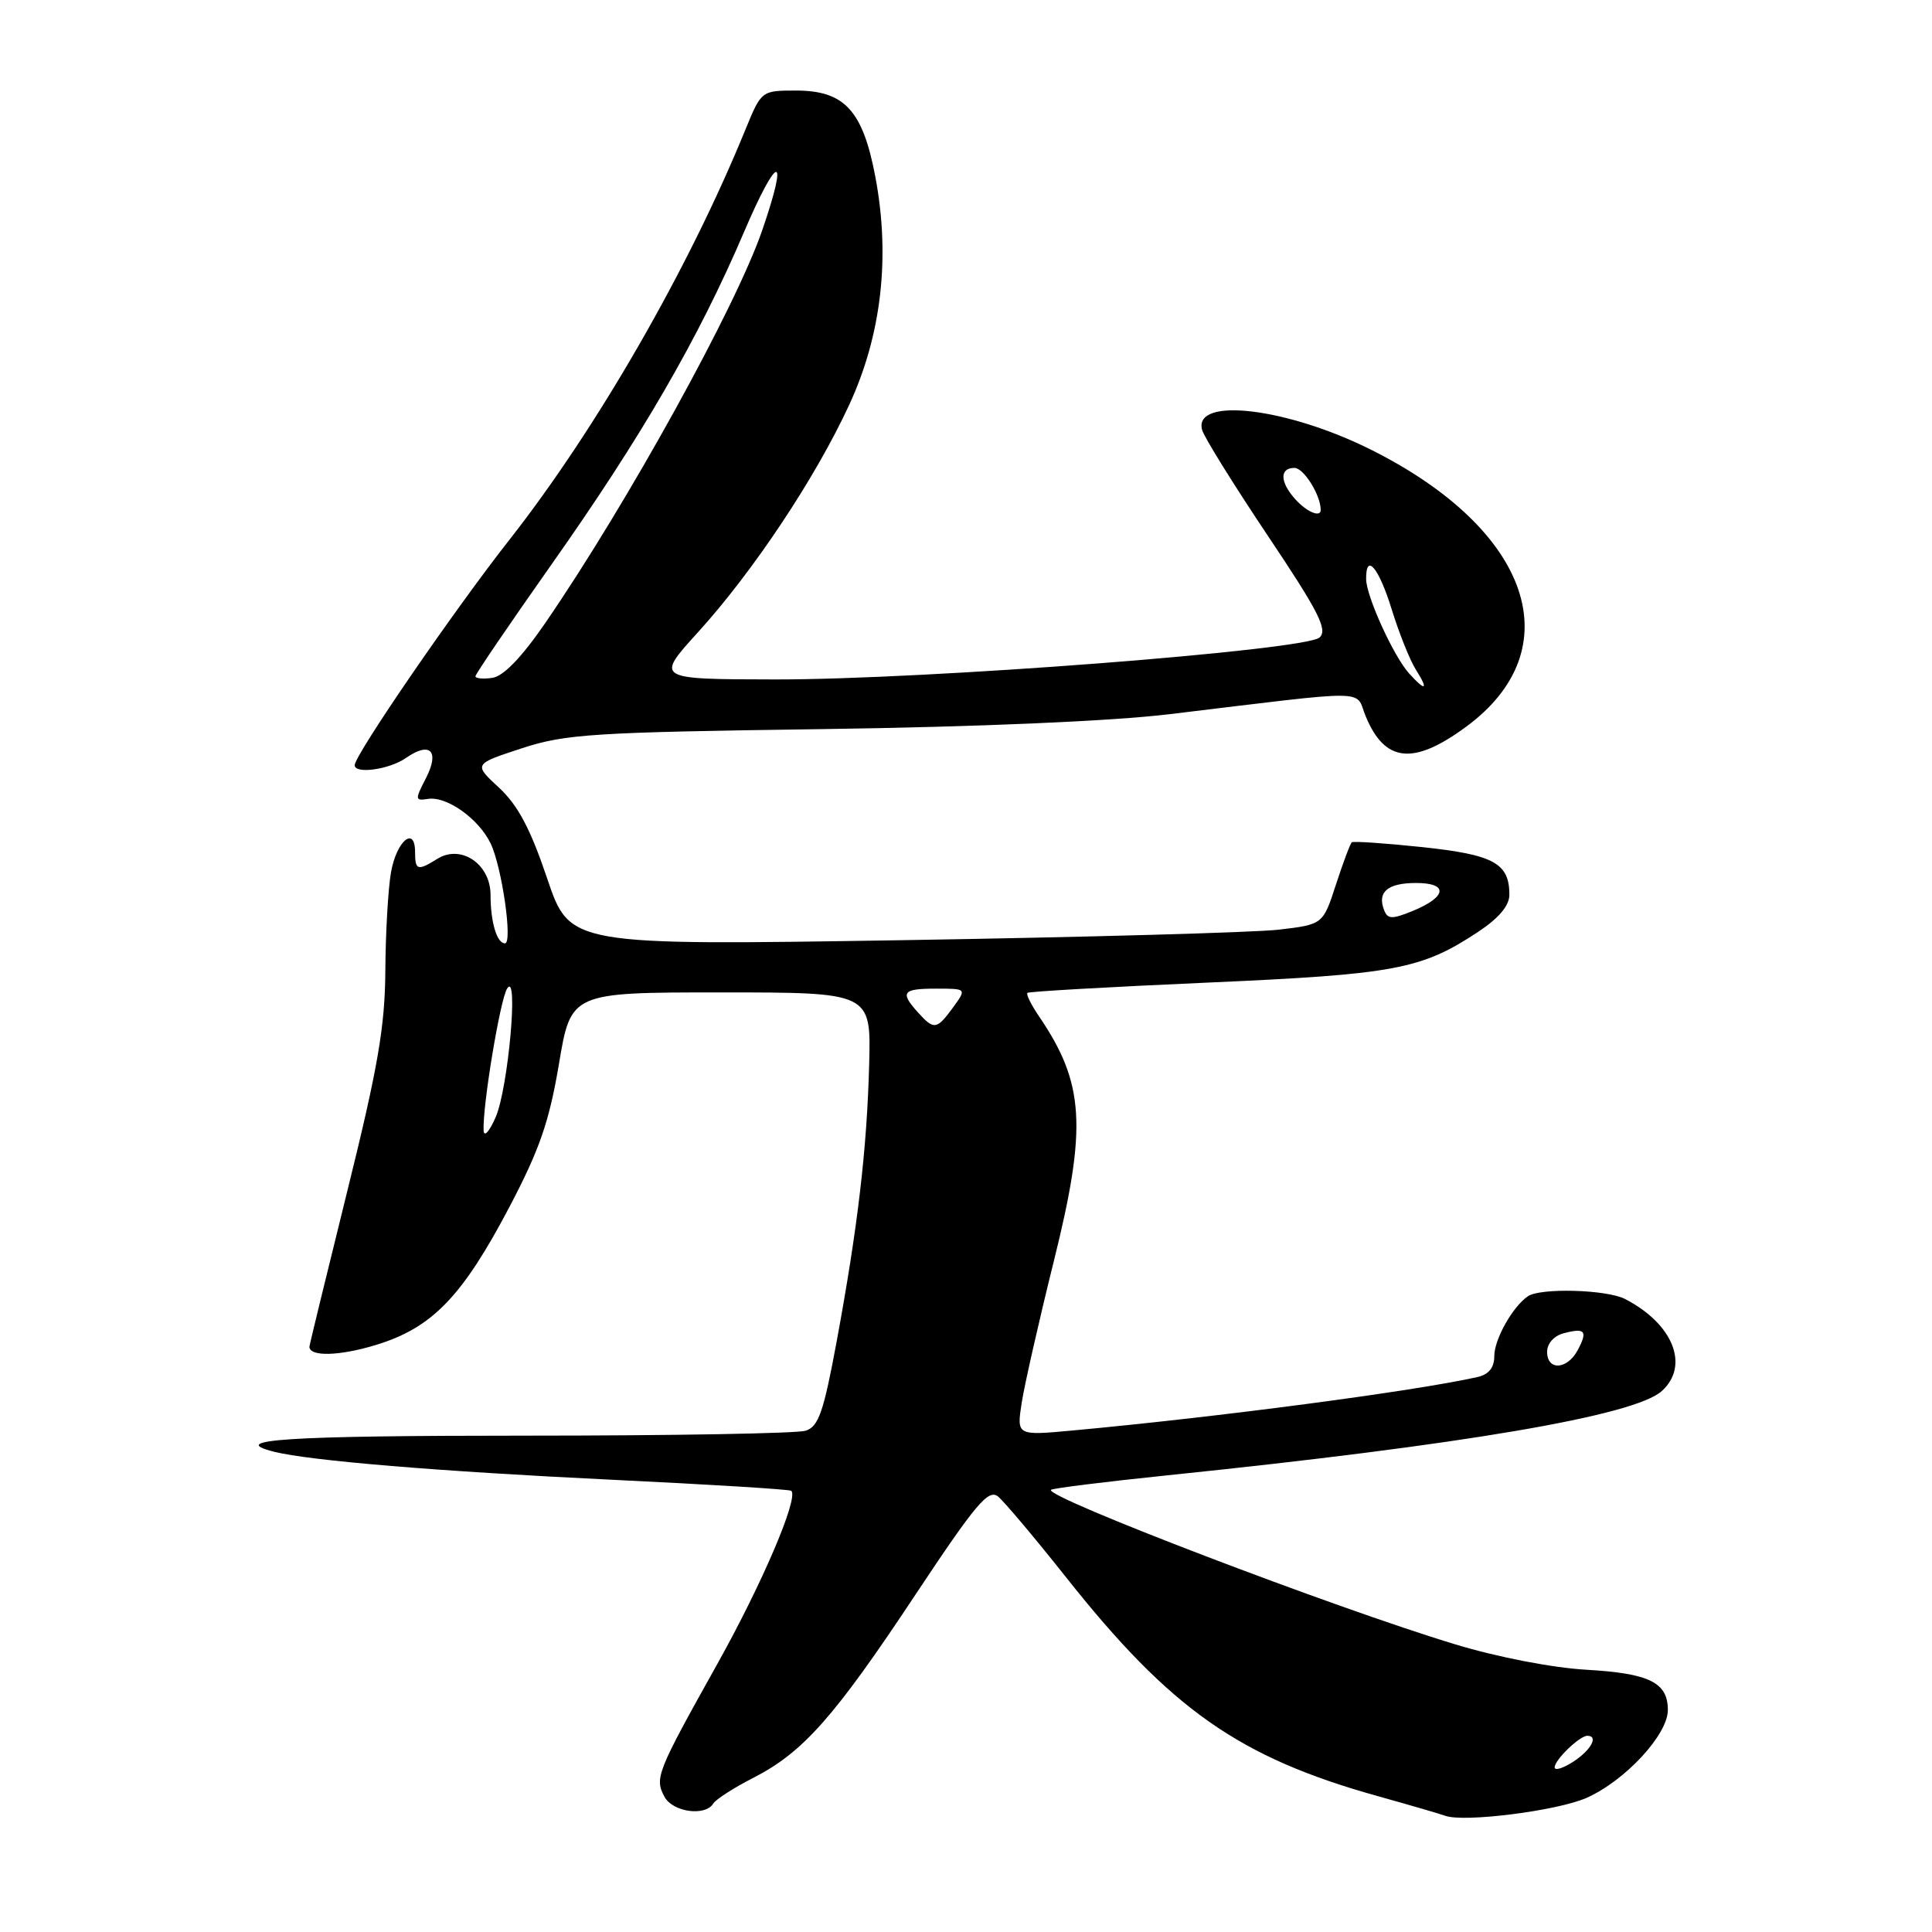 <?xml version="1.0" encoding="UTF-8" standalone="no"?>
<!DOCTYPE svg PUBLIC "-//W3C//DTD SVG 1.1//EN" "http://www.w3.org/Graphics/SVG/1.1/DTD/svg11.dtd" >
<svg xmlns="http://www.w3.org/2000/svg" xmlns:xlink="http://www.w3.org/1999/xlink" version="1.1" viewBox="0 0 256 256">
 <g >
 <path fill="currentColor"
d=" M 210.22 238.23 C 215.34 235.96 221.00 229.85 221.00 226.59 C 221.00 222.94 218.56 221.73 210.21 221.25 C 205.75 221.00 198.41 219.58 192.81 217.88 C 176.92 213.08 138.34 198.33 139.26 197.41 C 139.46 197.21 146.34 196.35 154.56 195.50 C 193.98 191.44 216.59 187.58 220.20 184.32 C 223.92 180.95 221.70 175.41 215.32 172.12 C 212.88 170.87 204.08 170.62 202.44 171.77 C 200.40 173.19 198.00 177.47 198.00 179.70 C 198.00 181.23 197.27 182.13 195.75 182.47 C 187.34 184.35 161.50 187.76 142.10 189.55 C 134.71 190.23 134.71 190.23 135.38 185.87 C 135.76 183.46 137.67 175.02 139.64 167.10 C 144.06 149.34 143.71 143.55 137.69 134.69 C 136.64 133.15 135.94 131.74 136.14 131.56 C 136.34 131.38 147.07 130.77 160.00 130.20 C 184.91 129.10 188.33 128.46 195.90 123.45 C 198.61 121.65 200.00 120.00 200.00 118.56 C 200.00 114.38 197.95 113.26 188.50 112.25 C 183.55 111.73 179.33 111.44 179.12 111.61 C 178.91 111.78 177.97 114.30 177.02 117.21 C 175.30 122.50 175.30 122.50 169.40 123.19 C 166.16 123.56 143.70 124.19 119.50 124.58 C 75.50 125.28 75.50 125.28 72.50 116.39 C 70.28 109.81 68.62 106.69 66.12 104.37 C 62.74 101.25 62.74 101.25 69.12 99.16 C 74.93 97.26 78.50 97.03 109.00 96.61 C 129.60 96.32 147.31 95.56 155.00 94.63 C 182.25 91.35 179.48 91.32 180.96 94.91 C 183.50 101.04 187.27 101.44 194.24 96.32 C 208.25 86.04 202.89 70.26 181.79 59.65 C 170.60 54.02 158.12 52.53 159.28 56.95 C 159.52 57.88 163.43 64.17 167.96 70.94 C 174.75 81.07 175.96 83.45 174.85 84.47 C 172.97 86.18 122.61 90.06 102.67 90.03 C 86.83 90.00 86.83 90.00 92.51 83.75 C 99.83 75.68 108.08 63.28 112.53 53.63 C 116.81 44.37 117.99 34.06 115.99 23.44 C 114.33 14.64 111.90 12.00 105.49 12.00 C 100.89 12.00 100.89 12.00 98.74 17.25 C 91.21 35.69 79.06 56.79 67.52 71.50 C 60.13 80.90 47.00 100.04 47.00 101.39 C 47.00 102.61 51.61 101.96 53.78 100.44 C 57.00 98.19 58.30 99.51 56.43 103.13 C 54.97 105.96 54.99 106.13 56.69 105.86 C 59.18 105.46 63.42 108.47 65.01 111.76 C 66.51 114.88 67.96 125.00 66.91 125.00 C 65.84 125.00 65.00 122.18 65.00 118.59 C 65.00 114.49 61.09 111.84 57.95 113.80 C 55.34 115.43 55.00 115.33 55.00 112.92 C 55.00 109.36 52.55 111.41 51.81 115.58 C 51.43 117.74 51.09 123.60 51.06 128.61 C 51.01 136.05 50.09 141.40 46.00 157.90 C 43.25 169.01 41.00 178.25 41.00 178.44 C 41.00 179.79 44.94 179.69 49.76 178.23 C 57.24 175.96 61.22 171.86 67.48 159.97 C 71.49 152.34 72.77 148.65 74.06 141.00 C 75.65 131.50 75.65 131.50 95.53 131.50 C 115.42 131.50 115.42 131.50 115.17 141.00 C 114.87 152.28 113.68 162.47 110.87 177.71 C 109.12 187.15 108.47 189.03 106.74 189.58 C 105.61 189.94 89.00 190.23 69.83 190.23 C 38.04 190.23 29.89 190.75 36.34 192.37 C 41.06 193.55 58.12 194.97 81.00 196.07 C 93.93 196.69 104.66 197.35 104.85 197.54 C 105.85 198.48 100.98 209.87 95.04 220.50 C 87.02 234.85 86.72 235.60 88.04 238.07 C 89.13 240.11 93.44 240.72 94.51 238.98 C 94.86 238.42 97.25 236.88 99.82 235.57 C 106.42 232.19 110.55 227.53 121.31 211.29 C 129.28 199.28 130.97 197.27 132.24 198.29 C 133.06 198.96 137.12 203.78 141.26 209.00 C 155.12 226.49 164.16 232.85 182.50 237.98 C 186.90 239.21 190.95 240.39 191.50 240.60 C 193.95 241.51 206.33 239.95 210.22 238.23 Z  M 206.00 234.18 C 206.00 233.19 209.31 230.00 210.33 230.00 C 211.84 230.00 210.84 231.88 208.50 233.41 C 207.12 234.31 206.00 234.66 206.00 234.18 Z  M 205.00 179.12 C 205.00 178.02 205.92 176.99 207.21 176.66 C 210.05 175.91 210.41 176.36 209.05 178.91 C 207.65 181.51 205.00 181.65 205.00 179.12 Z  M 64.08 149.79 C 63.93 146.57 66.26 132.50 67.19 131.00 C 68.75 128.50 67.35 144.17 65.68 148.03 C 64.84 149.95 64.13 150.74 64.08 149.79 Z  M 121.65 134.17 C 119.21 131.47 119.57 131.00 124.05 131.00 C 128.09 131.00 128.09 131.00 126.30 133.47 C 124.12 136.45 123.77 136.51 121.65 134.17 Z  M 183.39 120.56 C 182.47 118.18 183.89 117.00 187.64 117.00 C 191.97 117.00 191.73 118.85 187.16 120.72 C 184.42 121.83 183.86 121.81 183.39 120.56 Z  M 186.71 89.23 C 184.67 86.98 181.05 79.04 181.02 76.75 C 180.98 73.16 182.69 75.19 184.41 80.75 C 185.39 83.91 186.83 87.51 187.62 88.75 C 189.33 91.45 188.91 91.67 186.71 89.23 Z  M 63.00 89.61 C 63.00 89.32 67.54 82.65 73.08 74.79 C 85.01 57.88 92.56 44.85 98.57 30.78 C 103.07 20.25 104.59 20.08 101.00 30.51 C 97.49 40.70 83.15 66.67 72.28 82.51 C 69.13 87.10 66.71 89.61 65.24 89.82 C 64.01 90.00 63.00 89.90 63.00 89.61 Z  M 171.65 66.17 C 169.58 63.88 169.53 62.00 171.52 62.00 C 172.75 62.00 175.00 65.60 175.00 67.57 C 175.00 68.61 173.17 67.85 171.65 66.17 Z "/>
</g>
</svg>